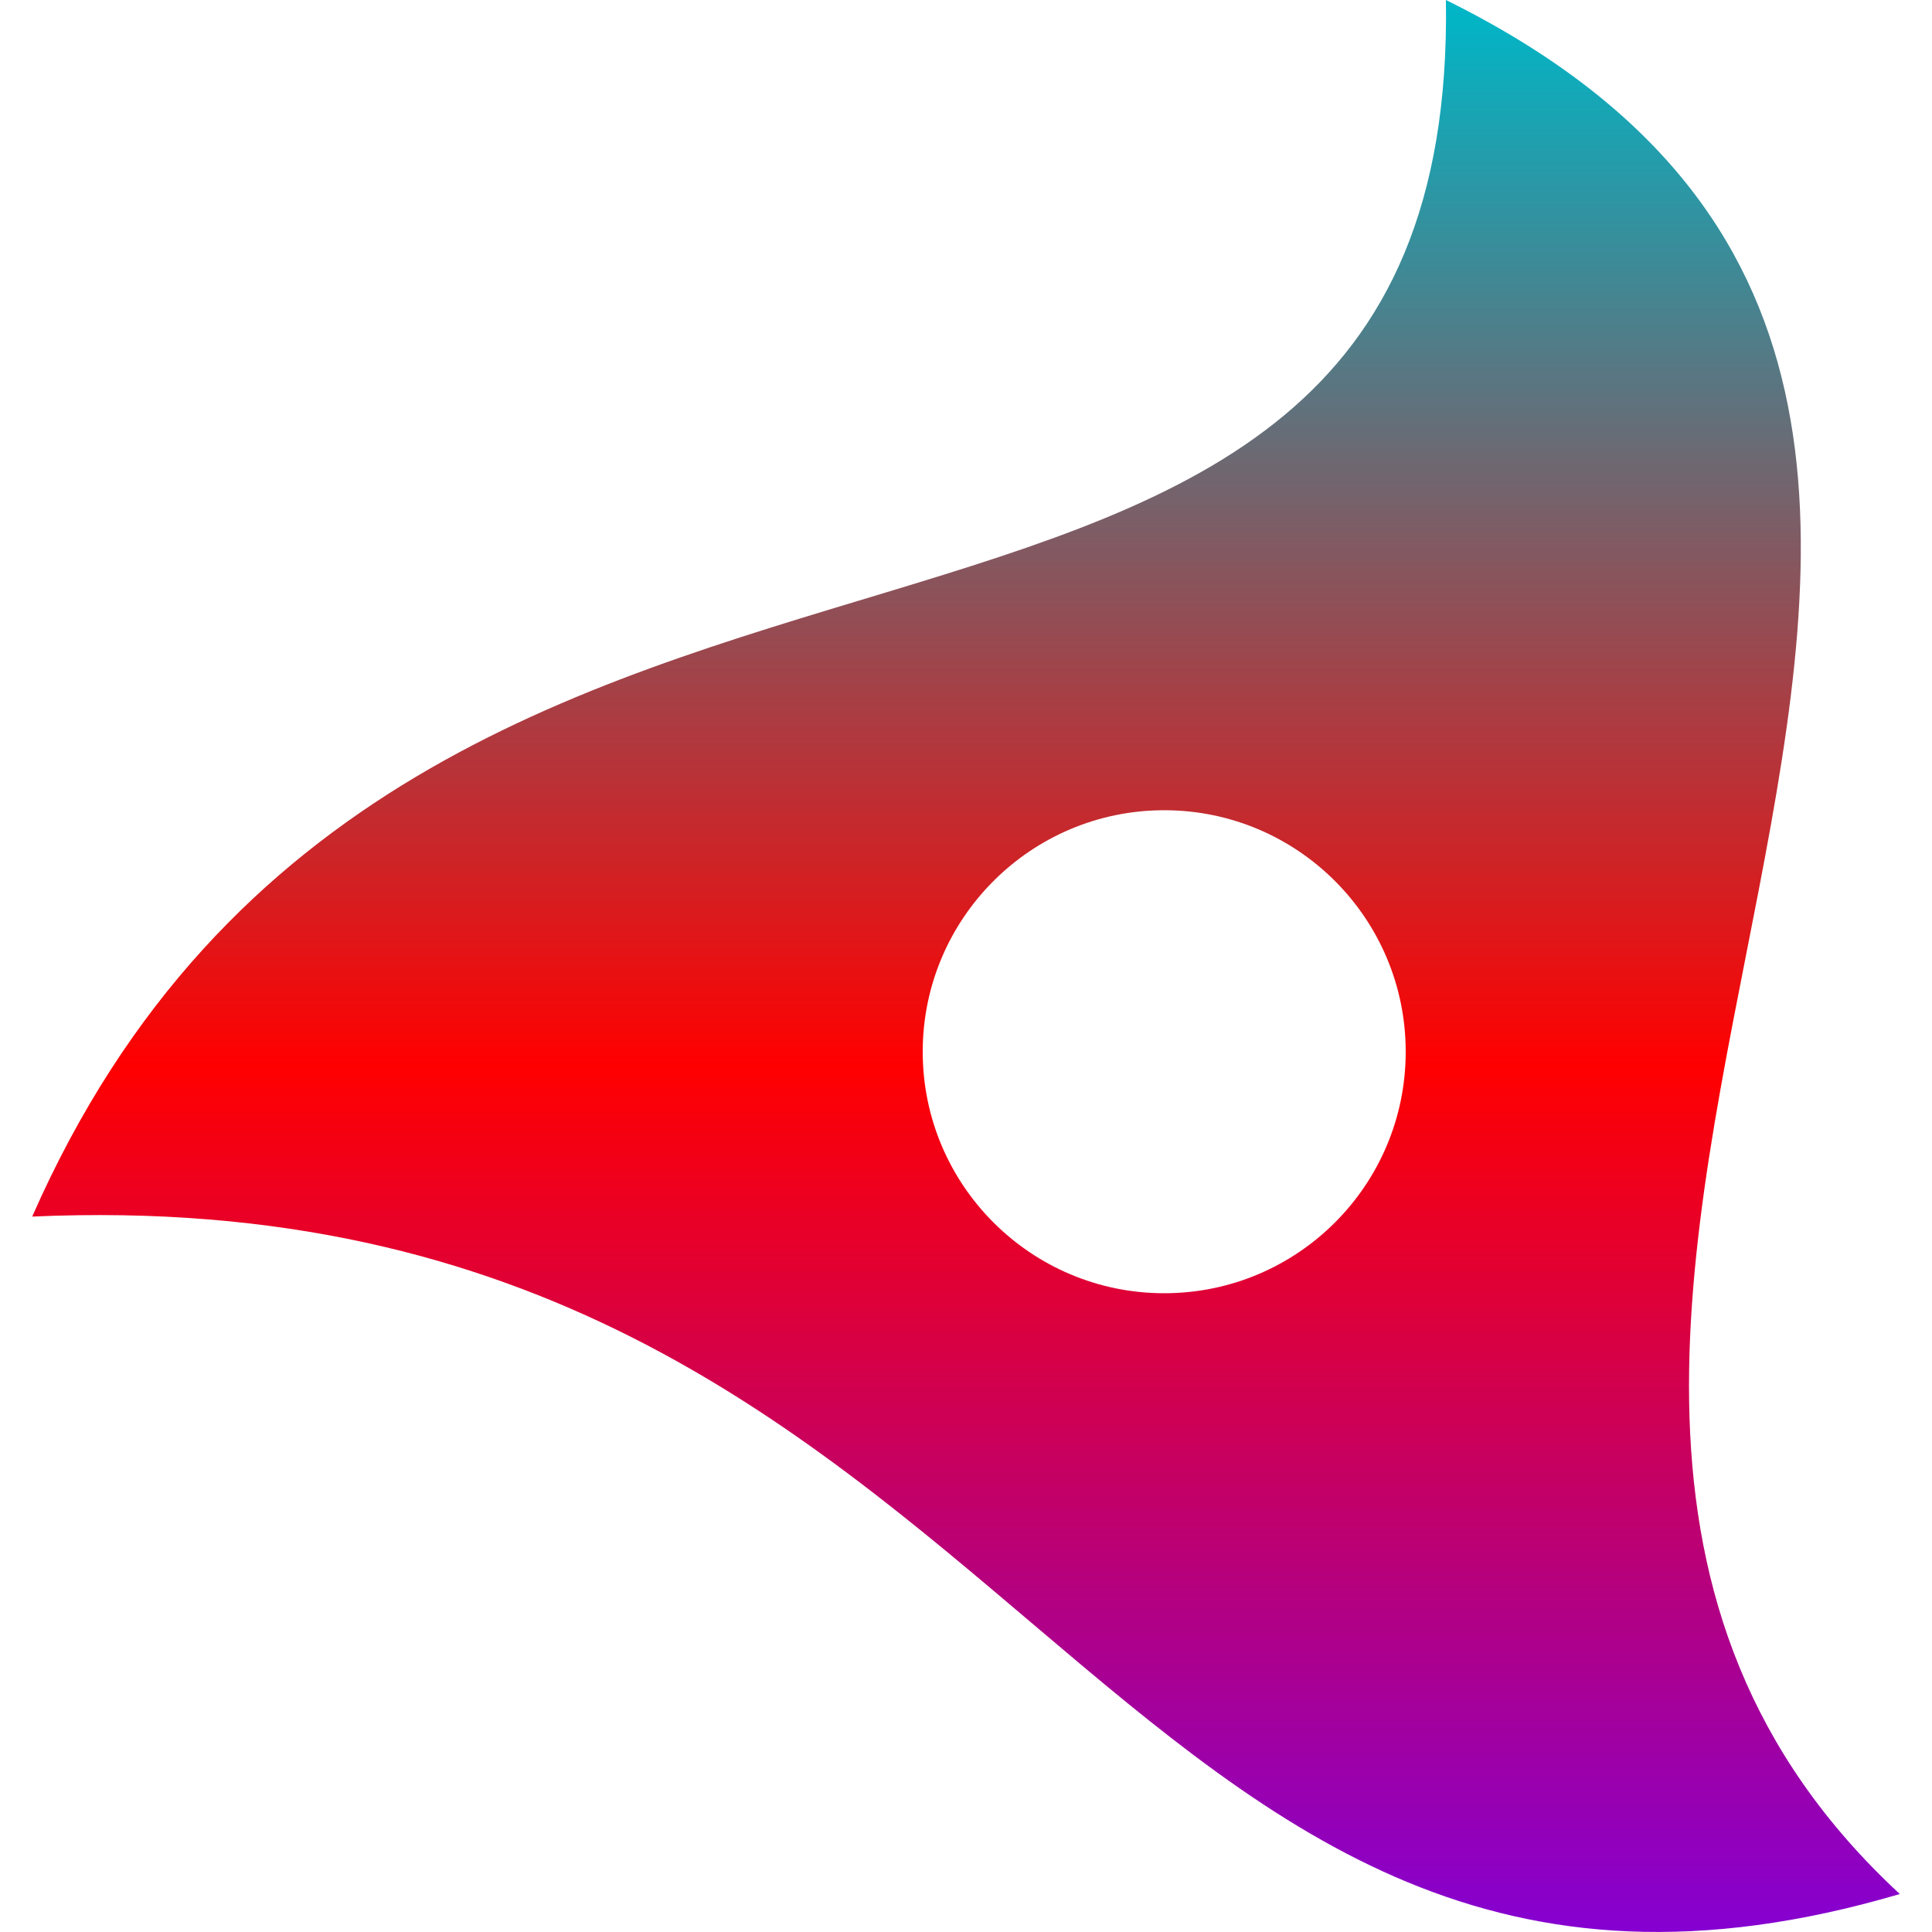 <svg xmlns="http://www.w3.org/2000/svg" xmlns:xlink="http://www.w3.org/1999/xlink" width="64" height="64" viewBox="0 0 64 64" version="1.1"><defs><linearGradient id="linear0" x1="0%" x2="0%" y1="0%" y2="100%"><stop offset="0%" style="stop-color:#00b6c7; stop-opacity:1"/><stop offset="50%" style="stop-color:#ff0000; stop-opacity:1"/><stop offset="100%" style="stop-color:#6a00ff; stop-opacity:1"/></linearGradient></defs><g id="surface1"><path style=" stroke:none;fill-rule:evenodd;fill:url(#linear0);" d="M 1.066 40.301 C 13.691 11.621 48.32 27.258 47.898 0 C 75.68 13.715 42.73 44.039 62.934 62.742 C 36.191 70.621 34.105 38.82 1.066 40.301 Z M 30.566 34.84 C 30.566 30.426 34.152 26.84 38.566 26.84 C 42.984 26.84 46.566 30.426 46.566 34.84 C 46.566 39.258 42.984 42.84 38.566 42.84 C 34.152 42.84 30.566 39.258 30.566 34.84 Z M 30.566 34.84 "/></g></svg>
